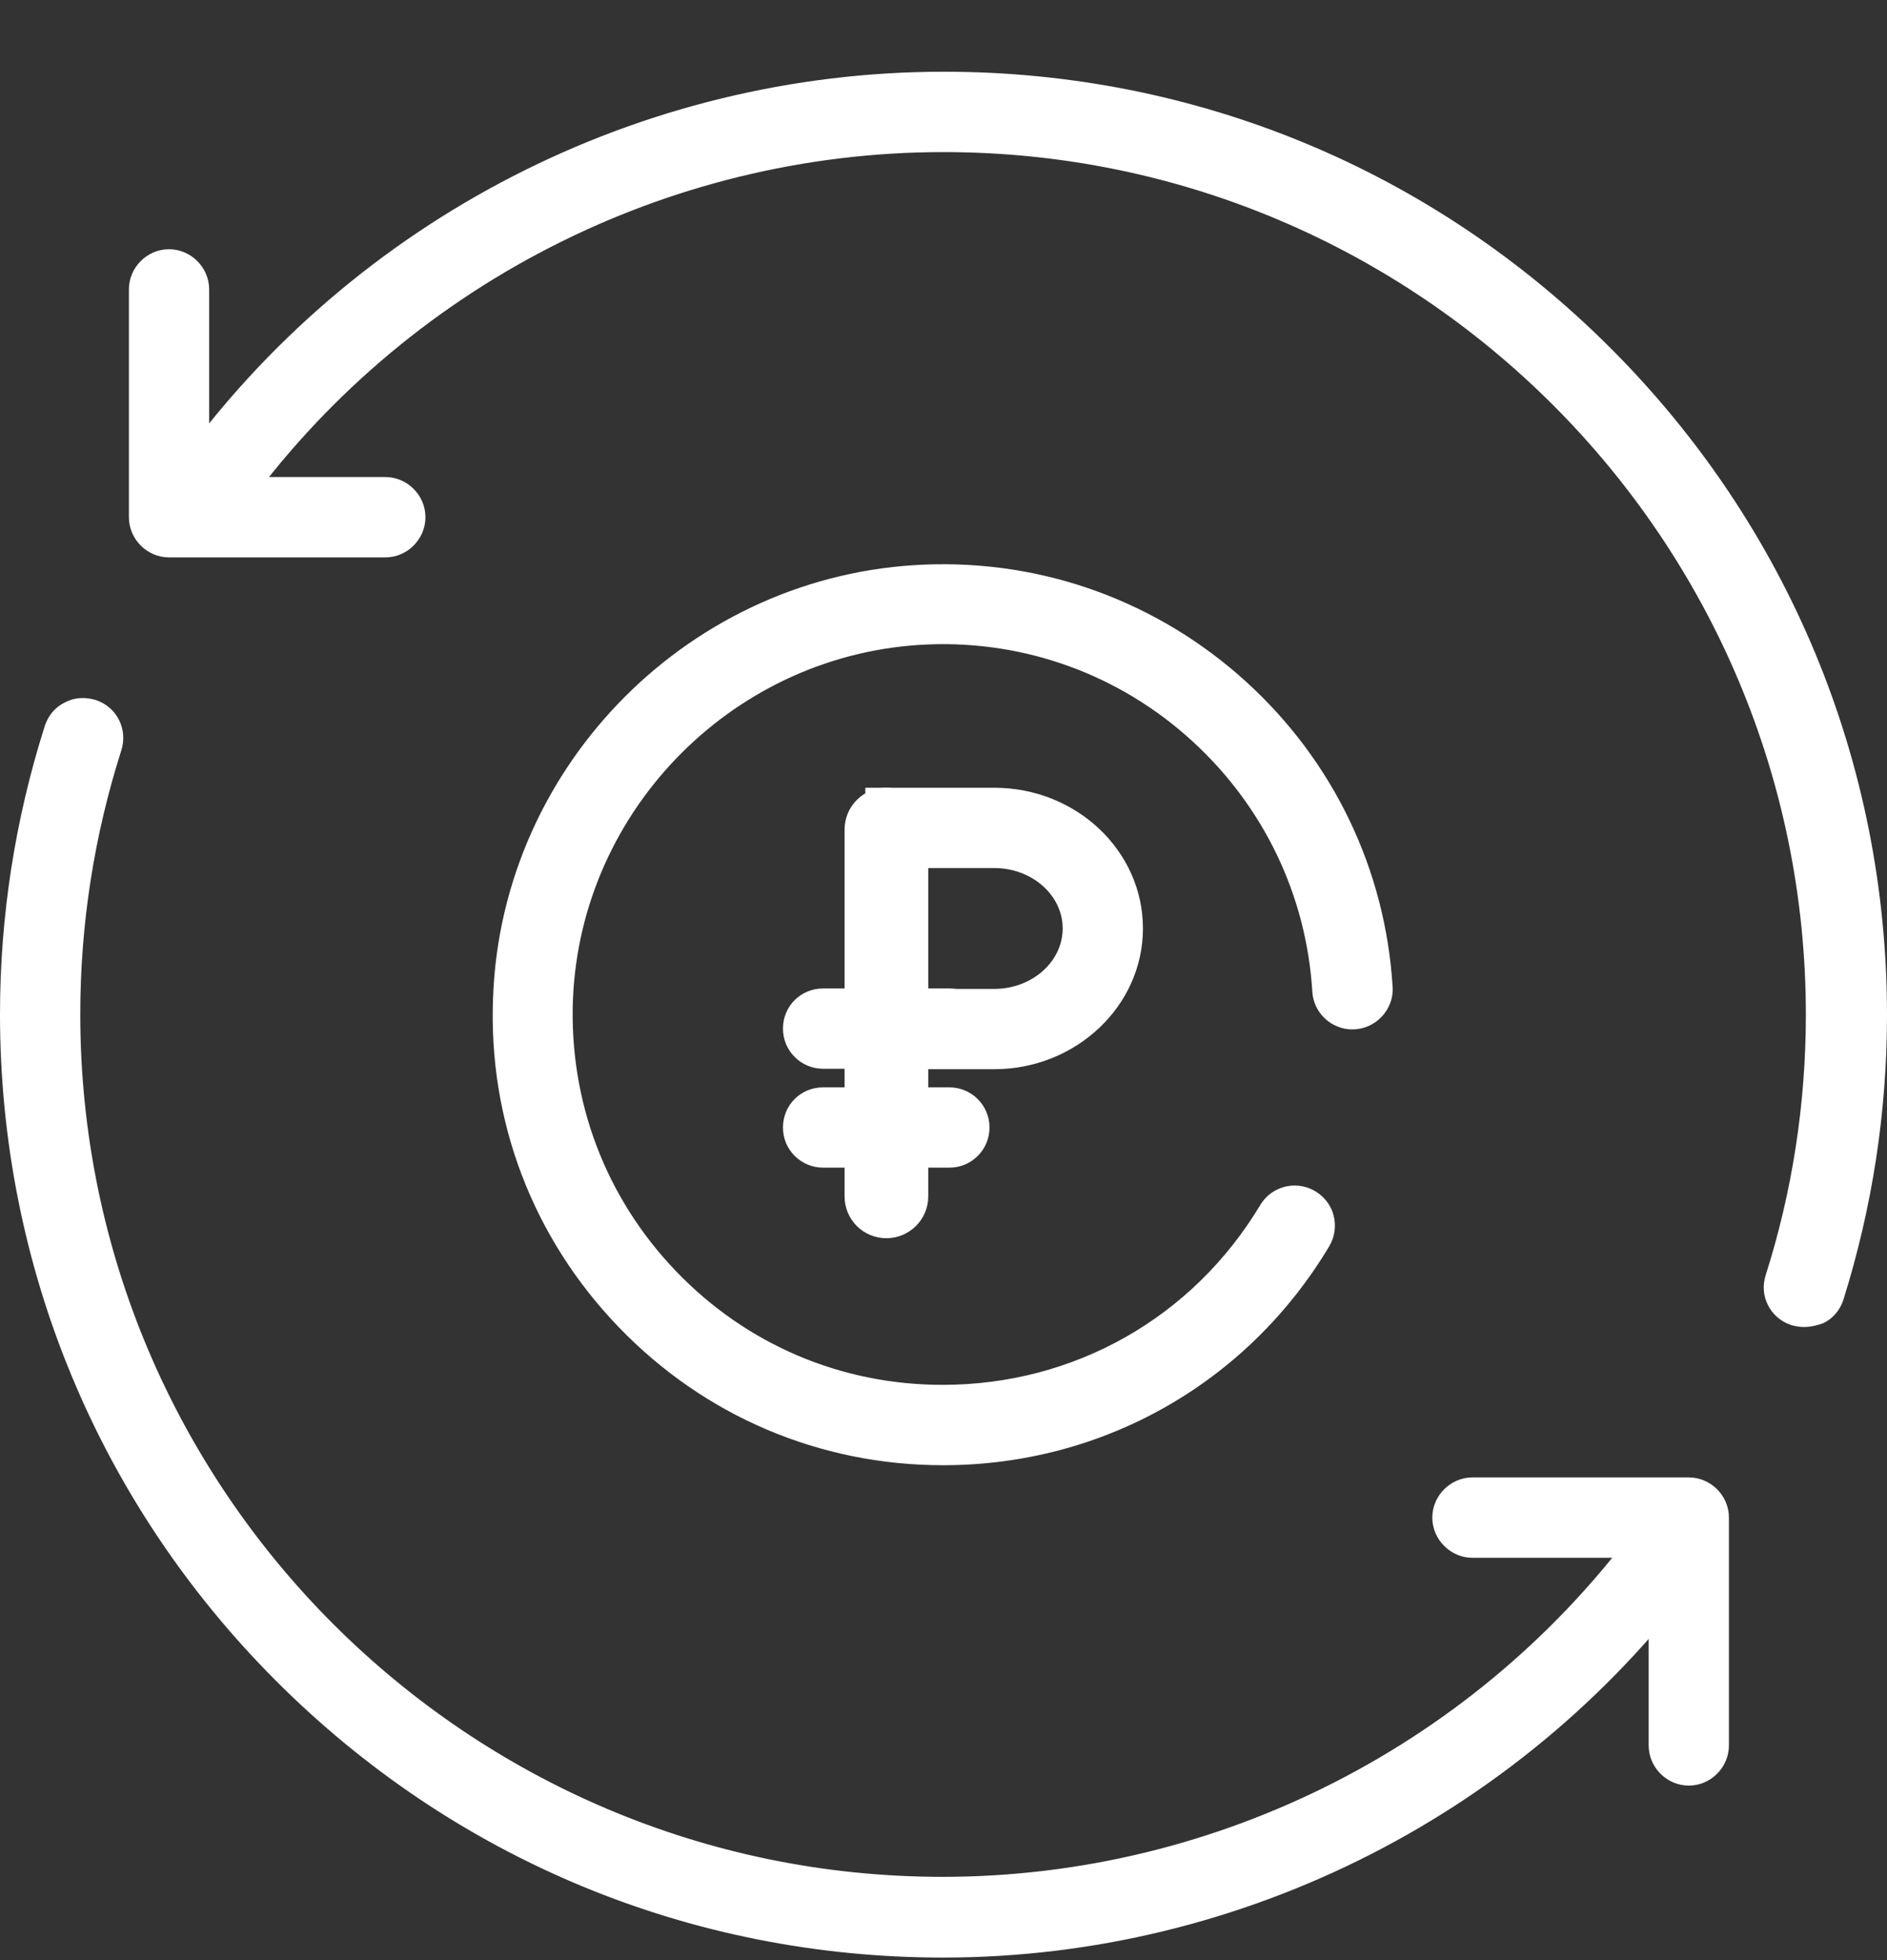 <svg width="26" height="27" viewBox="0 0 26 27" fill="none" xmlns="http://www.w3.org/2000/svg">
<rect x="0" y="0" width="26" height="27" fill="#333333" stroke="none"/>
<path d="M13.082 14.518H11.341C11.149 14.518 10.992 14.361 10.992 14.169C10.992 13.977 11.149 13.819 11.341 13.819H13.082C13.274 13.819 13.431 13.977 13.431 14.169C13.431 14.361 13.274 14.518 13.082 14.518Z" fill="white"/>
<path d="M13.081 14.722H11.341C11.038 14.722 10.788 14.477 10.788 14.169C10.788 13.86 11.032 13.616 11.341 13.616H13.081C13.384 13.616 13.634 13.86 13.634 14.169C13.634 14.477 13.384 14.722 13.081 14.722ZM11.341 14.029C11.259 14.029 11.195 14.093 11.195 14.175C11.195 14.256 11.259 14.32 11.341 14.32H13.081C13.163 14.32 13.227 14.256 13.227 14.175C13.227 14.093 13.163 14.029 13.081 14.029H11.341Z" fill="white"/>
<path d="M11.841 16.48V11.427C11.841 11.223 12.01 11.054 12.214 11.054C12.418 11.054 12.586 11.223 12.586 11.427V16.48C12.586 16.684 12.418 16.853 12.214 16.853C12.004 16.853 11.841 16.684 11.841 16.48Z" fill="white"/>
<path d="M12.214 17.056C11.894 17.056 11.637 16.8 11.637 16.48V11.427C11.637 11.107 11.894 10.851 12.214 10.851C12.534 10.851 12.79 11.107 12.79 11.427V16.48C12.79 16.8 12.528 17.056 12.214 17.056ZM12.214 11.258C12.121 11.258 12.045 11.334 12.045 11.427V16.48C12.045 16.573 12.121 16.649 12.214 16.649C12.307 16.649 12.383 16.573 12.383 16.48V11.427C12.383 11.334 12.307 11.258 12.214 11.258Z" fill="white"/>
<path d="M13.082 15.88H11.341C11.149 15.88 10.992 15.723 10.992 15.531C10.992 15.339 11.149 15.182 11.341 15.182H13.082C13.274 15.182 13.431 15.339 13.431 15.531C13.431 15.723 13.274 15.88 13.082 15.88Z" fill="white"/>
<path d="M13.081 16.084H11.341C11.038 16.084 10.788 15.84 10.788 15.531C10.788 15.223 11.032 14.978 11.341 14.978H13.081C13.384 14.978 13.634 15.223 13.634 15.531C13.634 15.84 13.384 16.084 13.081 16.084ZM11.341 15.391C11.259 15.391 11.195 15.455 11.195 15.537C11.195 15.618 11.259 15.682 11.341 15.682H13.081C13.163 15.682 13.227 15.618 13.227 15.537C13.227 15.455 13.163 15.391 13.081 15.391H11.341Z" fill="white"/>
<path d="M13.698 14.524H12.074V13.825H13.698C14.327 13.825 14.845 13.36 14.845 12.789C14.845 12.219 14.333 11.753 13.698 11.753H12.127V11.054H13.698C14.717 11.054 15.544 11.834 15.544 12.789C15.538 13.75 14.711 14.524 13.698 14.524Z" fill="white"/>
<path d="M13.699 14.728H11.871V13.622H13.699C14.217 13.622 14.642 13.249 14.642 12.789C14.642 12.329 14.217 11.957 13.699 11.957H11.923V10.851H13.699C14.828 10.851 15.748 11.718 15.748 12.789C15.748 13.86 14.822 14.728 13.699 14.728ZM12.278 14.32H13.699C14.601 14.32 15.34 13.633 15.34 12.789C15.34 11.945 14.607 11.258 13.699 11.258H12.331V11.549H13.699C14.444 11.549 15.049 12.102 15.049 12.789C15.049 13.47 14.444 14.029 13.699 14.029H12.278V14.32Z" fill="white"/>
<path d="M24.737 18.058C24.556 17.994 24.463 17.802 24.521 17.621C24.894 16.445 25.08 15.223 25.08 13.977C25.08 7.311 19.654 1.891 12.994 1.891C9.088 1.891 5.438 3.771 3.161 6.944C3.051 7.095 2.841 7.136 2.684 7.031C2.521 6.921 2.48 6.699 2.597 6.536C5.001 3.183 8.861 1.192 12.994 1.192C16.412 1.192 19.619 2.519 22.035 4.936C24.451 7.352 25.779 10.559 25.779 13.977C25.779 15.292 25.581 16.591 25.185 17.836C25.127 18.017 24.923 18.122 24.737 18.058Z" fill="white"/>
<path d="M24.853 18.279C24.789 18.279 24.731 18.267 24.673 18.25C24.387 18.151 24.236 17.848 24.329 17.563C24.696 16.41 24.882 15.199 24.882 13.977C24.882 7.421 19.549 2.095 13 2.095C9.175 2.095 5.566 3.952 3.336 7.06C3.161 7.305 2.829 7.363 2.579 7.194C2.457 7.107 2.37 6.979 2.346 6.833C2.317 6.688 2.352 6.537 2.439 6.414C4.879 3.014 8.826 0.988 13.006 0.988C16.476 0.988 19.736 2.339 22.192 4.796C24.643 7.247 26 10.513 26 13.982C26 15.322 25.796 16.637 25.4 17.901C25.354 18.046 25.255 18.163 25.121 18.227C25.022 18.262 24.94 18.279 24.853 18.279ZM12.994 1.681C19.771 1.681 25.284 7.194 25.284 13.971C25.284 15.234 25.092 16.486 24.713 17.679C24.69 17.755 24.731 17.837 24.806 17.86C24.841 17.871 24.882 17.871 24.923 17.854C24.958 17.837 24.987 17.807 24.999 17.767C25.383 16.544 25.581 15.263 25.581 13.971C25.581 10.612 24.271 7.451 21.896 5.075C19.52 2.7 16.359 1.39 13 1.39C8.954 1.39 5.129 3.358 2.765 6.647C2.742 6.676 2.736 6.717 2.742 6.758C2.748 6.798 2.771 6.833 2.806 6.851C2.87 6.897 2.958 6.88 3.004 6.816C5.304 3.602 9.035 1.681 12.994 1.681Z" fill="white"/>
<path d="M12.994 26.761C9.577 26.761 6.369 25.434 3.953 23.018C1.537 20.602 0.21 17.394 0.21 13.977C0.21 12.638 0.413 11.328 0.815 10.07C0.873 9.884 1.077 9.785 1.263 9.849C1.444 9.913 1.537 10.105 1.479 10.286C1.095 11.473 0.903 12.719 0.903 13.982C0.903 20.648 6.328 26.068 12.988 26.068C16.872 26.068 20.504 24.205 22.78 21.073C22.891 20.922 23.107 20.881 23.258 20.992C23.421 21.102 23.462 21.324 23.345 21.487C20.941 24.793 17.099 26.761 12.994 26.761Z" fill="white"/>
<path d="M12.994 26.965C9.524 26.965 6.264 25.614 3.807 23.157C1.356 20.706 0 17.441 0 13.971C0 12.614 0.21 11.281 0.617 10C0.664 9.855 0.763 9.738 0.897 9.674C1.03 9.604 1.182 9.599 1.327 9.645C1.613 9.744 1.764 10.047 1.671 10.338C1.298 11.508 1.106 12.731 1.106 13.971C1.106 20.526 6.439 25.853 12.988 25.853C16.784 25.853 20.382 24.019 22.612 20.939C22.786 20.695 23.124 20.637 23.374 20.805C23.497 20.893 23.584 21.021 23.607 21.166C23.63 21.312 23.601 21.463 23.508 21.586C21.075 24.956 17.139 26.965 12.994 26.965ZM1.147 10.029C1.124 10.029 1.1 10.035 1.083 10.047C1.048 10.064 1.019 10.094 1.007 10.134C0.611 11.374 0.408 12.667 0.408 13.982C0.408 17.341 1.717 20.503 4.093 22.878C6.468 25.253 9.629 26.563 12.988 26.563C17.005 26.563 20.819 24.619 23.182 21.358C23.205 21.329 23.211 21.289 23.205 21.248C23.2 21.207 23.176 21.172 23.141 21.155C23.077 21.108 22.99 21.126 22.943 21.19C20.638 24.368 16.912 26.272 12.988 26.272C6.212 26.272 0.699 20.759 0.699 13.982C0.699 12.702 0.897 11.432 1.281 10.227C1.304 10.152 1.263 10.07 1.193 10.047C1.176 10.029 1.164 10.029 1.147 10.029Z" fill="white"/>
<path d="M12.994 19.979C9.606 19.979 6.864 17.155 6.998 13.738C7.12 10.623 9.641 8.097 12.761 7.974C16.056 7.846 18.792 10.385 18.99 13.604C19.002 13.802 18.845 13.977 18.641 13.977C18.455 13.977 18.303 13.831 18.292 13.651C18.117 10.81 15.695 8.568 12.79 8.679C10.037 8.784 7.807 11.019 7.702 13.767C7.586 16.789 10.008 19.28 13 19.28C14.88 19.28 16.592 18.302 17.552 16.701C17.646 16.544 17.849 16.486 18.012 16.573C18.193 16.666 18.257 16.888 18.152 17.062C17.058 18.867 15.119 19.979 12.994 19.979Z" fill="white"/>
<path d="M12.994 20.183C11.294 20.183 9.705 19.507 8.523 18.279C7.341 17.05 6.724 15.438 6.794 13.732C6.916 10.519 9.536 7.899 12.749 7.777C14.386 7.713 15.957 8.289 17.168 9.389C18.373 10.484 19.089 11.98 19.188 13.592C19.2 13.744 19.142 13.895 19.037 14.006C18.932 14.116 18.787 14.18 18.635 14.18C18.344 14.18 18.1 13.953 18.082 13.662C18.001 12.335 17.413 11.107 16.423 10.204C15.428 9.296 14.135 8.824 12.79 8.877C10.147 8.982 7.999 11.13 7.894 13.773C7.842 15.17 8.342 16.497 9.315 17.511C10.287 18.523 11.591 19.076 12.988 19.076C14.799 19.076 16.435 18.151 17.366 16.596C17.517 16.346 17.838 16.259 18.094 16.393C18.228 16.463 18.333 16.585 18.373 16.736C18.414 16.882 18.391 17.039 18.315 17.167C17.186 19.053 15.195 20.183 12.994 20.183ZM12.994 8.172C12.918 8.172 12.843 8.172 12.767 8.178C9.763 8.295 7.318 10.74 7.201 13.744C7.137 15.333 7.714 16.841 8.82 17.994C9.926 19.14 11.411 19.775 13 19.775C15.061 19.775 16.918 18.721 17.972 16.957C17.995 16.922 17.995 16.882 17.989 16.847C17.977 16.806 17.954 16.777 17.913 16.759C17.844 16.724 17.762 16.748 17.721 16.812C16.72 18.488 14.95 19.49 12.994 19.49C11.486 19.49 10.077 18.89 9.024 17.796C7.976 16.707 7.428 15.275 7.487 13.761C7.597 10.909 9.92 8.586 12.773 8.475C14.228 8.417 15.62 8.929 16.697 9.907C17.762 10.88 18.402 12.207 18.49 13.639C18.496 13.715 18.56 13.779 18.635 13.779C18.676 13.779 18.711 13.761 18.74 13.732C18.769 13.703 18.781 13.662 18.781 13.622C18.688 12.114 18.018 10.716 16.895 9.692C15.818 8.708 14.438 8.172 12.994 8.172Z" fill="white"/>
<path d="M5.309 7.474H2.329C2.136 7.474 1.979 7.317 1.979 7.125V3.987C1.979 3.795 2.136 3.637 2.329 3.637C2.521 3.637 2.678 3.795 2.678 3.987V6.426C2.678 6.618 2.835 6.775 3.027 6.775H5.309C5.501 6.775 5.659 6.932 5.659 7.125C5.659 7.317 5.501 7.474 5.309 7.474Z" fill="white"/>
<path d="M5.309 7.678H2.329C2.026 7.678 1.776 7.427 1.776 7.124V3.987C1.776 3.684 2.026 3.433 2.329 3.433C2.631 3.433 2.882 3.684 2.882 3.987V6.426C2.882 6.507 2.946 6.571 3.027 6.571H5.309C5.612 6.571 5.862 6.822 5.862 7.124C5.862 7.427 5.612 7.678 5.309 7.678ZM2.329 3.847C2.247 3.847 2.183 3.911 2.183 3.992V7.13C2.183 7.212 2.247 7.276 2.329 7.276H5.309C5.391 7.276 5.455 7.212 5.455 7.13C5.455 7.049 5.391 6.985 5.309 6.985H3.027C2.725 6.985 2.474 6.734 2.474 6.432V3.992C2.474 3.911 2.404 3.847 2.329 3.847Z" fill="white"/>
<path d="M23.269 24.392C23.077 24.392 22.92 24.235 22.92 24.042V21.603C22.92 21.411 22.762 21.254 22.57 21.254H20.288C20.096 21.254 19.939 21.097 19.939 20.904C19.939 20.712 20.096 20.555 20.288 20.555H23.269C23.461 20.555 23.618 20.712 23.618 20.904V24.042C23.618 24.235 23.461 24.392 23.269 24.392Z" fill="white"/>
<path d="M23.269 24.596C22.966 24.596 22.716 24.345 22.716 24.042V21.603C22.716 21.522 22.652 21.458 22.57 21.458H20.288C19.986 21.458 19.735 21.207 19.735 20.904C19.735 20.602 19.986 20.351 20.288 20.351H23.269C23.572 20.351 23.822 20.602 23.822 20.904V24.042C23.822 24.345 23.572 24.596 23.269 24.596ZM20.288 20.759C20.207 20.759 20.143 20.823 20.143 20.904C20.143 20.986 20.207 21.05 20.288 21.05H22.57C22.873 21.05 23.124 21.3 23.124 21.603V24.042C23.124 24.124 23.188 24.188 23.269 24.188C23.351 24.188 23.415 24.124 23.415 24.042V20.904C23.415 20.823 23.351 20.759 23.269 20.759H20.288Z" fill="white"/>
</svg>
